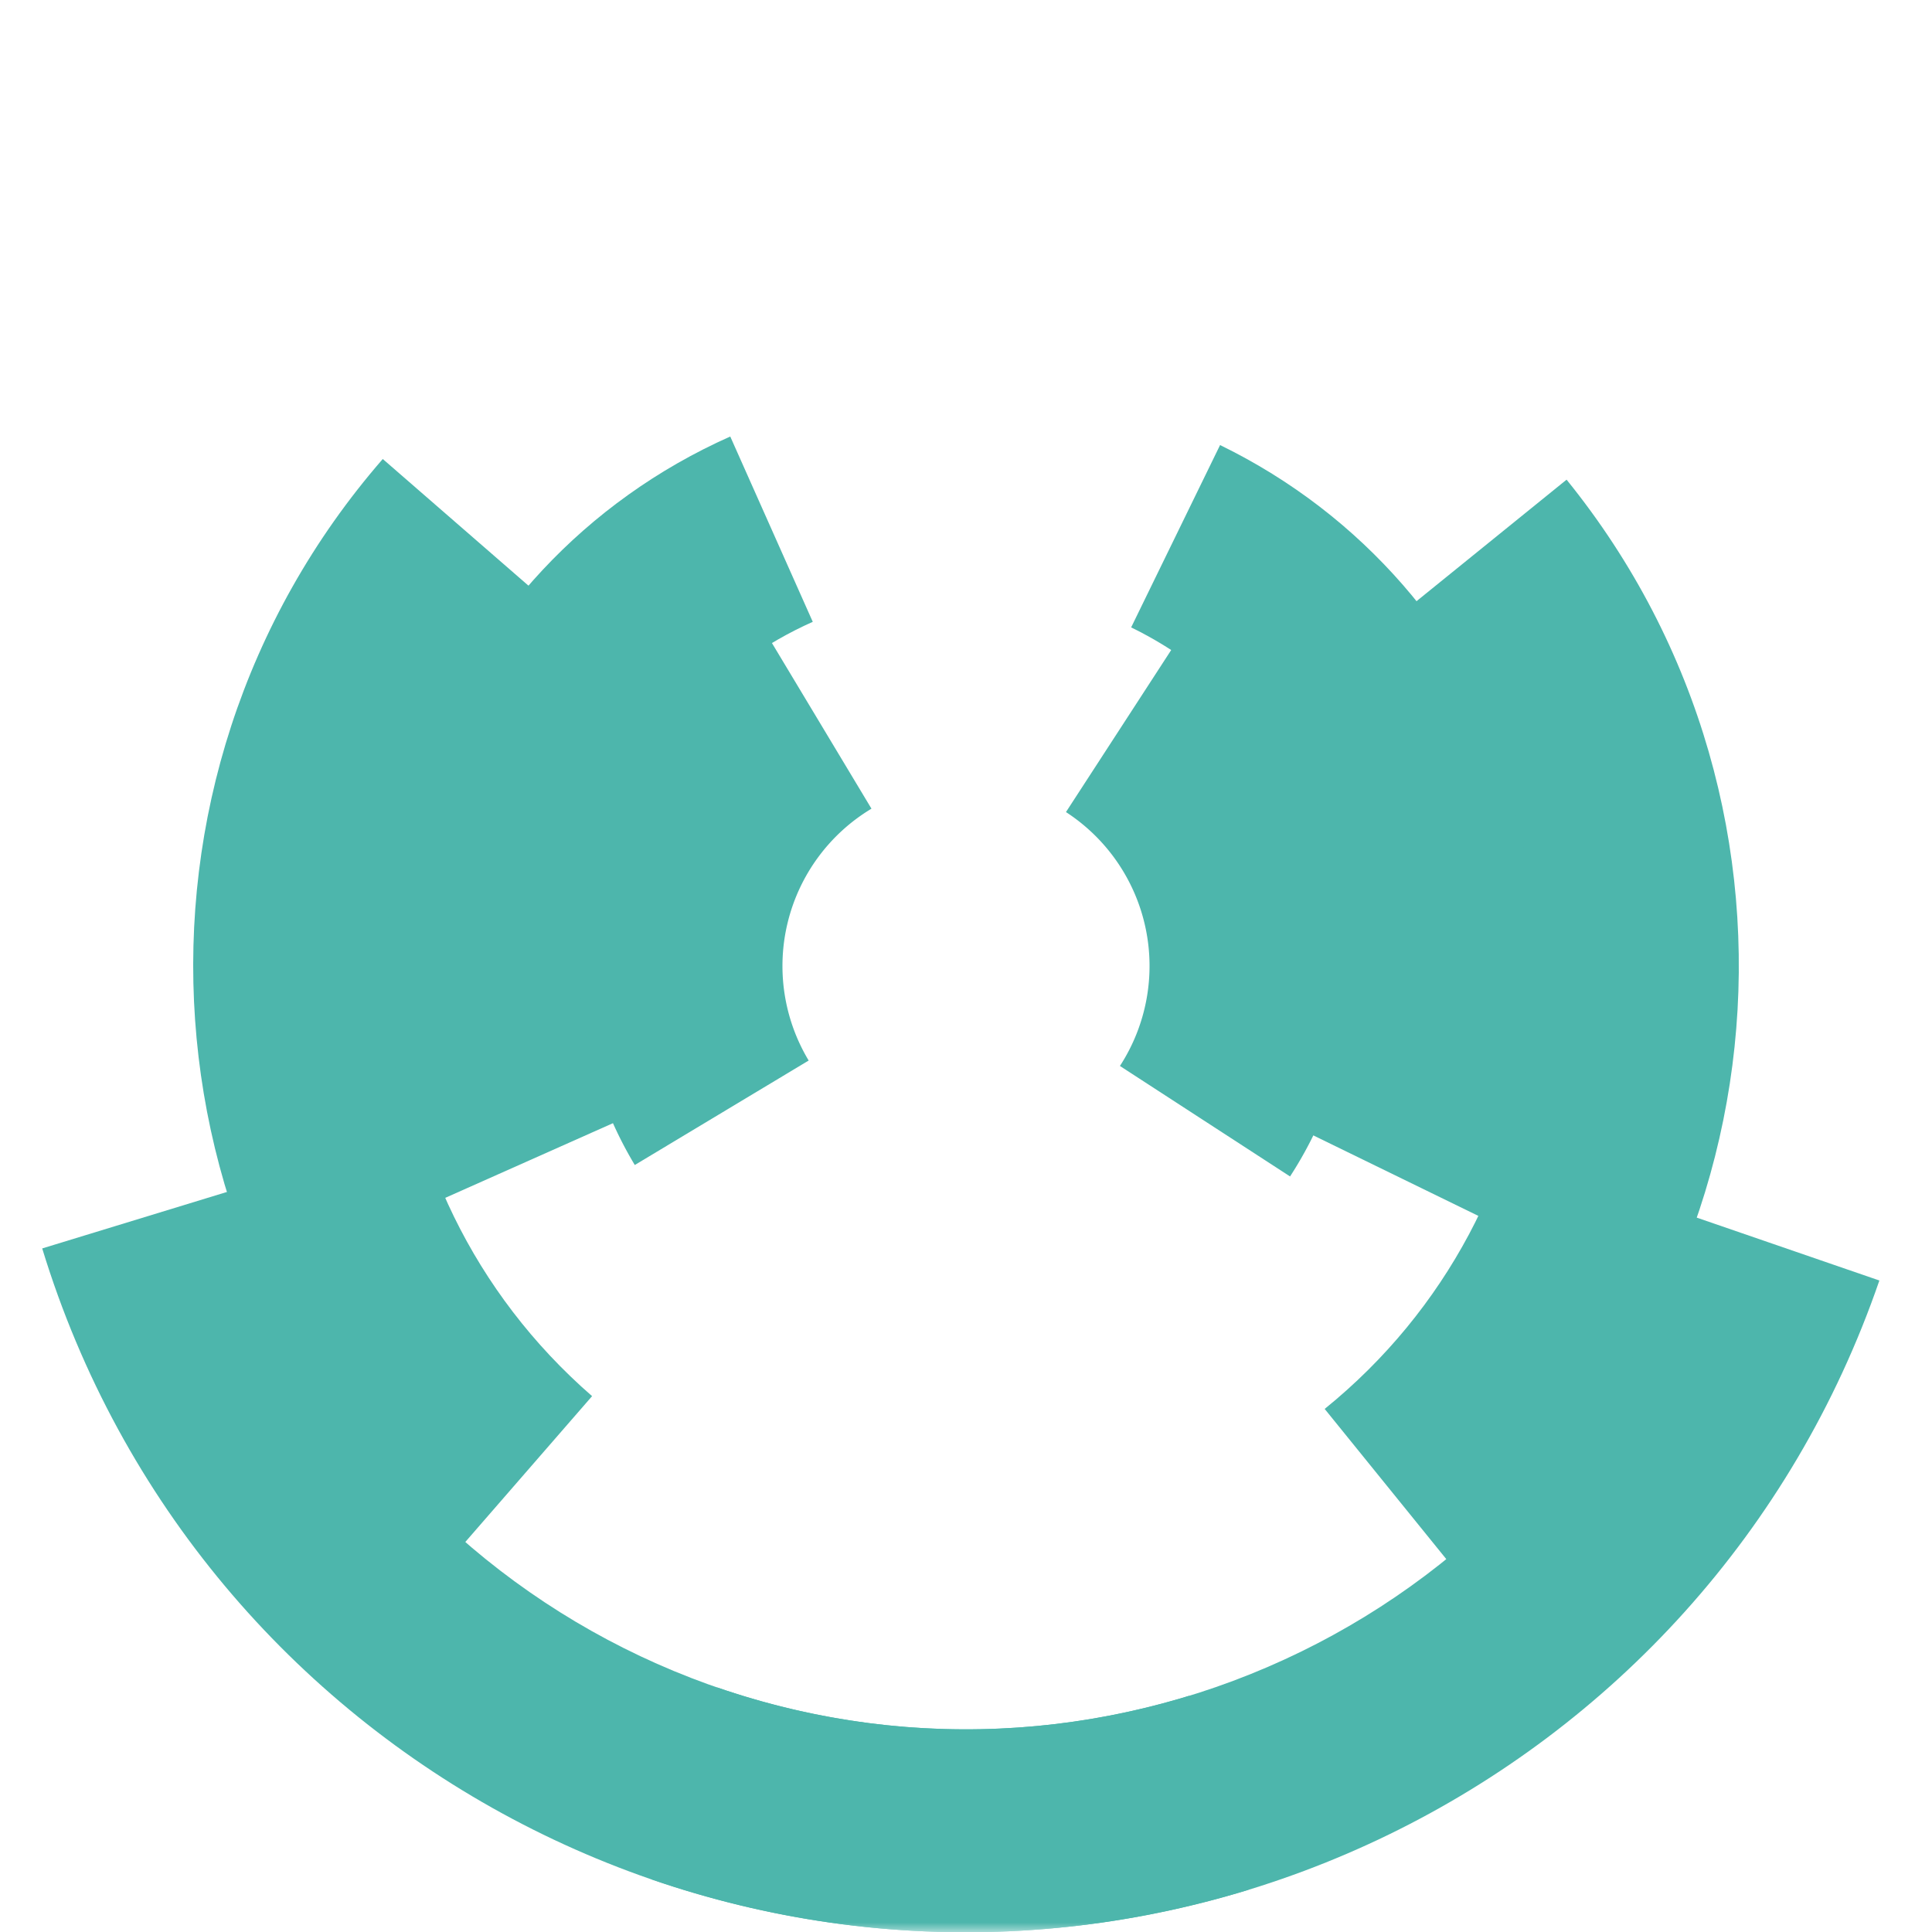 <svg xmlns="http://www.w3.org/2000/svg" viewBox="0 0 100 100" fill="none" shape-rendering="auto"><desc>"Rings" by "Florian Körner", licensed under "CC0 1.0". / Remix of the original. - Created with dicebear.com</desc><mask id="viewboxMask"><rect width="100" height="100" rx="0" ry="0" x="0" y="0" fill="#fff" /></mask><g mask="url(#viewboxMask)"><g transform="translate(0, 0) rotate(91 50 50)"><g transform="translate(0, 0) rotate(108 50 50)"><path d="M50 10.5V0C22.386 0 0 22.386 0 50h10.5c0-21.815 17.685-39.5 39.5-39.5Z" fill="#4db6ac"/></g><g transform="translate(0, 0) rotate(-140 50 50)"><path d="M50 10c-22.091 0-40 17.909-40 40h10.5c0-16.292 13.208-29.5 29.5-29.5V10Z" fill="#4db6ac"/></g><g transform="translate(0, 0) rotate(25 50 50)"><path d="M50 20c-16.569 0-30 13.431-30 30h10.5c0-10.77 8.73-19.5 19.5-19.5V20Z" fill="#4db6ac"/></g><g transform="translate(0, 0) rotate(32 50 50)"><path d="M50 30c-11.046 0-20 8.954-20 20h10.5a9.5 9.5 0 0 1 9.5-9.5V30Z" fill="#4db6ac"/></g><g transform="matrix(1 0 0 -1 0 100)"><g transform="translate(0, 0) rotate(108 50 50)"><path d="M50 10.5V0C22.386 0 0 22.386 0 50h10.5c0-21.815 17.685-39.5 39.5-39.5Z" fill="#4db6ac"/></g></g><g transform="matrix(1 0 0 -1 0 100)"><g transform="translate(0, 0) rotate(-140 50 50)"><path d="M50 10c-22.091 0-40 17.909-40 40h10.5c0-16.292 13.208-29.5 29.5-29.5V10Z" fill="#4db6ac"/></g></g><g transform="matrix(1 0 0 -1 0 100)"><g transform="translate(0, 0) rotate(25 50 50)"><path d="M50 20c-16.569 0-30 13.431-30 30h10.5c0-10.77 8.73-19.5 19.5-19.5V20Z" fill="#4db6ac"/></g></g><g transform="matrix(1 0 0 -1 0 100)"><g transform="translate(0, 0) rotate(32 50 50)"><path d="M50 30c-11.046 0-20 8.954-20 20h10.5a9.5 9.5 0 0 1 9.5-9.5V30Z" fill="#4db6ac"/></g></g><g transform="matrix(1 0 0 -1 0 100)"></g></g></g></svg>